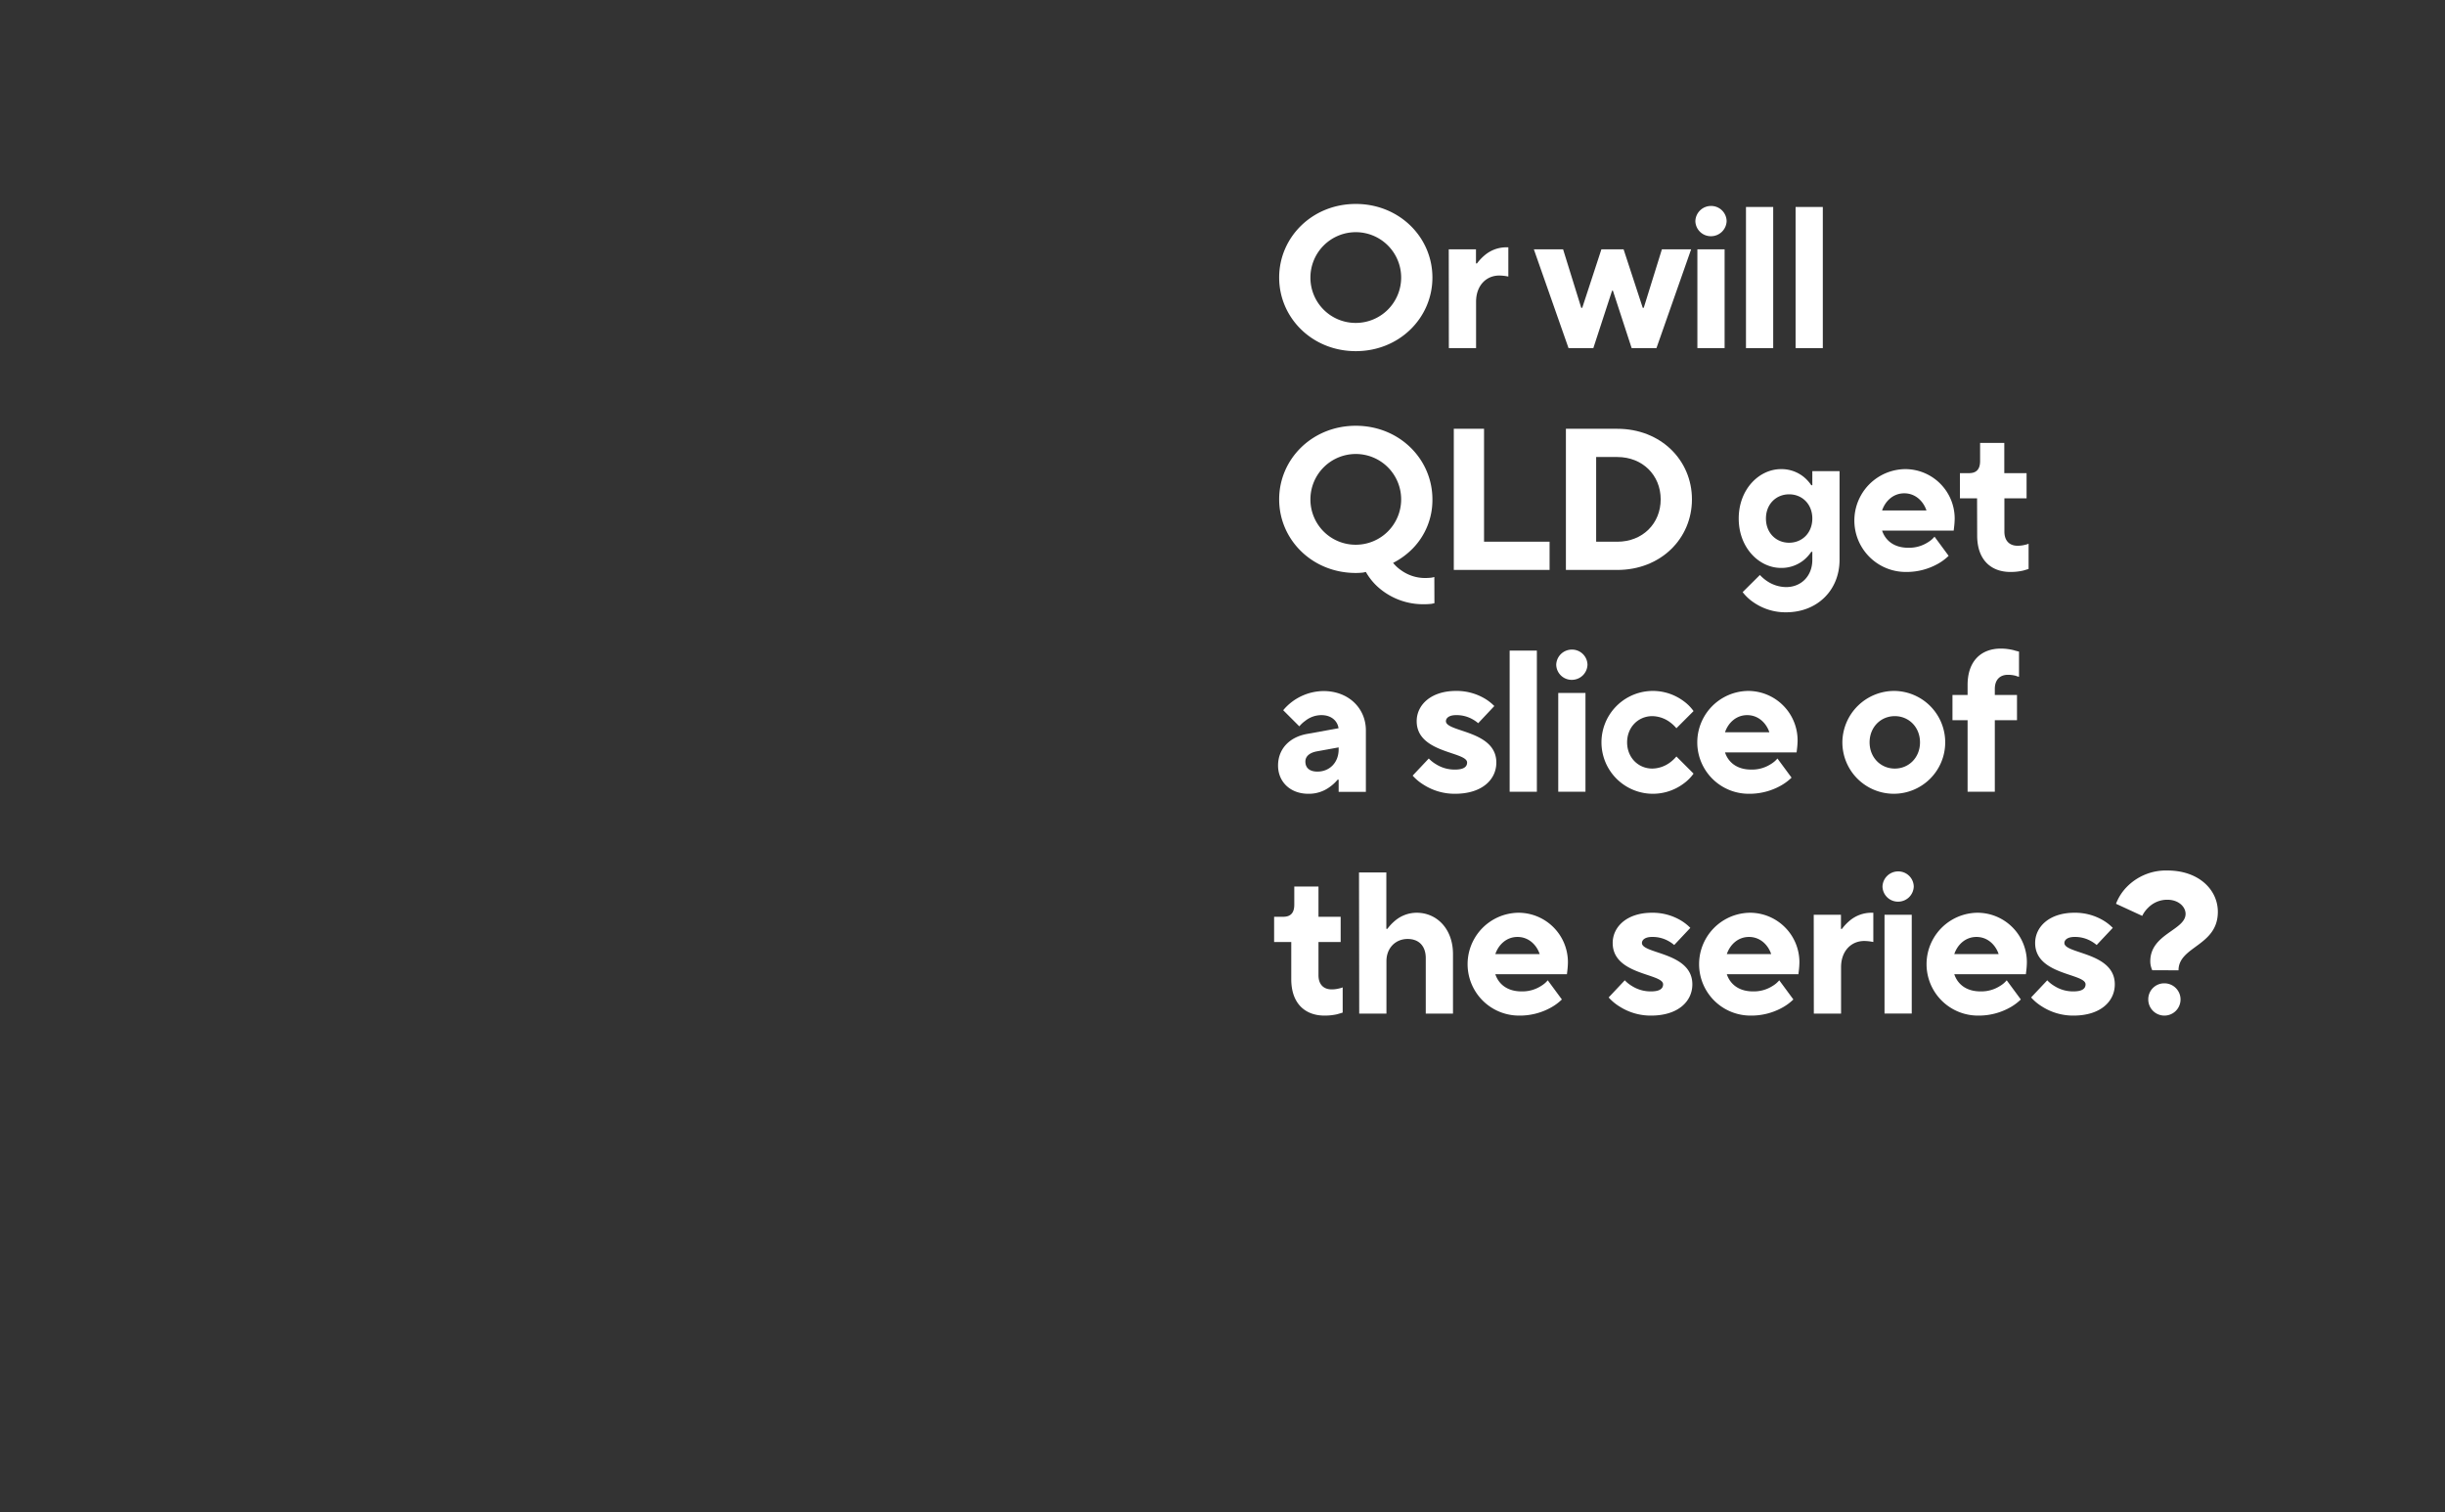 <svg id="Layer_1" data-name="Layer 1" xmlns="http://www.w3.org/2000/svg" viewBox="0 0 970 600"><rect x="0" y="0" width="970" height="600" fill="#333333" stroke="none"/><defs><style>.cls-1{fill:#fff;}</style></defs><path class="cls-1" d="M537.88,80.91c17.28,0,30.4,13.2,30.4,29.2s-13.12,29.2-30.4,29.2-30.4-13.2-30.4-29.2S520.6,80.91,537.88,80.91Zm0,47.2a18,18,0,1,0-18-18A17.93,17.93,0,0,0,537.88,128.11Z"/><path class="cls-1" d="M574.76,98.91h10.8v5.6h.4a18.74,18.74,0,0,1,3-3.2,13.34,13.34,0,0,1,8.64-3.2h.8v11.6l-.88-.16a18.86,18.86,0,0,0-2.72-.24c-5.2,0-9.2,4-9.2,10.4v18.4h-10.8Z"/><path class="cls-1" d="M608.52,98.91h11.6l7.2,23.2h.4l7.6-23.2h8.8l7.6,23.2h.4l7.2-23.2h11.6l-13.76,39.2h-9.84l-7.44-22.8h-.32l-7.44,22.8h-9.84Z"/><path class="cls-1" d="M678.84,81.71a6.13,6.13,0,0,1,6.16,6,6.2,6.2,0,0,1-6.24,6,6.13,6.13,0,0,1-6.16-6A6.2,6.2,0,0,1,678.84,81.71Zm-5.44,17.2h10.8v39.2H673.4Z"/><path class="cls-1" d="M692.68,82.11h10.8v56h-10.8Z"/><path class="cls-1" d="M712.36,82.11h10.8v56h-10.8Z"/><path class="cls-1" d="M569.08,239.31l-1.12.24a25.66,25.66,0,0,1-2.88.16,26.83,26.83,0,0,1-17.92-6.4,23.75,23.75,0,0,1-5.28-6.4l-1.12.24a25.66,25.66,0,0,1-2.88.16c-17.28,0-30.4-13.2-30.4-29.2s13.12-29.2,30.4-29.2,30.4,13.2,30.4,29.2a27.48,27.48,0,0,1-7.84,19.52,29.81,29.81,0,0,1-7.76,5.68,15,15,0,0,0,3.28,3,16.2,16.2,0,0,0,9.52,3,21.81,21.81,0,0,0,2.56-.16l1-.24Zm-31.2-23.2a18,18,0,1,0-18-18A17.93,17.93,0,0,0,537.88,216.11Z"/><path class="cls-1" d="M576.76,170.11h12v44.8h26v11.2h-38Z"/><path class="cls-1" d="M621.24,170.11h20.4c17.2,0,29.6,12.4,29.6,28s-12.4,28-29.6,28h-20.4Zm20.4,44.8c10,0,17.2-7.2,17.2-16.8s-7.2-16.8-17.2-16.8h-8.4v33.6Z"/><path class="cls-1" d="M698.2,228.11a16.37,16.37,0,0,0,2.8,2.4,13.82,13.82,0,0,0,7.6,2.4c6,0,10.4-4.4,10.4-10.8v-3.2h-.4a15.58,15.58,0,0,1-2.88,3.2,14.06,14.06,0,0,1-9.12,3.2c-8.72,0-16.8-8-16.8-19.6s8.08-19.6,16.8-19.6a14.06,14.06,0,0,1,9.12,3.2,15.58,15.58,0,0,1,2.88,3.2h.4v-5.6h10.8v35.2c0,12-8.8,20.8-21.2,20.8a22.23,22.23,0,0,1-13-4,18.46,18.46,0,0,1-4.24-4Zm20.8-22.4c0-5.68-4-9.6-9.2-9.6s-9.2,3.92-9.2,9.6,4,9.6,9.2,9.6S719,211.39,719,205.71Z"/><path class="cls-1" d="M773.08,220.51a20.2,20.2,0,0,1-4.32,3.2,25.36,25.36,0,0,1-12.48,3.2,20.4,20.4,0,1,1-.4-40.8,19.63,19.63,0,0,1,19.6,19.6,31.3,31.3,0,0,1-.24,3.44l-.16,1.36h-28.4c1.2,3.6,4.4,6.8,10.4,6.8a13.77,13.77,0,0,0,7.76-2.16,10.31,10.31,0,0,0,2.64-2.24Zm-8.8-18c-1.2-3.6-4.32-6.8-8.8-6.8s-7.6,3.2-8.8,6.8Z"/><path class="cls-1" d="M784.36,197.71h-6.8v-10h3.6c3,0,4.4-1.6,4.4-4.8v-7.2h9.6v12H804v10h-8.8v13.2c0,3.6,2,5.6,5.2,5.6a11.83,11.83,0,0,0,3.12-.4,6,6,0,0,0,1.28-.4v10c-.64.24-1.36.4-2.08.64a22.16,22.16,0,0,1-5.12.56c-8,0-13.2-5.12-13.2-14.4Z"/><path class="cls-1" d="M531.08,309.31h-.4a16.37,16.37,0,0,1-3,2.8,13.89,13.89,0,0,1-8.64,2.8c-7.2,0-12-4.8-12-11.2s4.32-11.28,11.6-12.56l12.4-2.24c-.4-2.8-2.72-5.2-6.8-5.2A10.31,10.31,0,0,0,517.8,286a12,12,0,0,0-2.32,2.16l-6.4-6.4a21.11,21.11,0,0,1,16-7.6c10,0,16.8,6.88,16.8,15.6v24.4h-10.8Zm0-12.8-8.8,1.6c-2.8.56-4.4,2-4.4,4,0,2.48,1.6,4,4.8,4,4.8,0,8.4-3.6,8.4-8.8Z"/><path class="cls-1" d="M566.84,300.91a12.77,12.77,0,0,0,2.8,2.24,13.81,13.81,0,0,0,7.6,2.16c3.6,0,4.8-1.2,4.8-2.8,0-4.4-20-3.6-20-16.4,0-6.4,5.6-12,15.6-12a21.9,21.9,0,0,1,11.36,3,18.71,18.71,0,0,1,3.84,3l-6.4,6.8a13.12,13.12,0,0,0-2.32-1.6,12.84,12.84,0,0,0-6.48-1.6c-2.8,0-4,1.2-4,2.4,0,4.4,20,3.6,20,16.4,0,6.72-5.6,12.4-16.4,12.4a22.89,22.89,0,0,1-12.48-3.6,19.15,19.15,0,0,1-4.32-3.6Z"/><path class="cls-1" d="M598.92,258.11h10.8v56h-10.8Z"/><path class="cls-1" d="M623.64,257.71a6.13,6.13,0,0,1,6.16,6,6.2,6.2,0,0,1-6.24,6,6.13,6.13,0,0,1-6.16-6A6.2,6.2,0,0,1,623.64,257.71Zm-5.44,17.2H629v39.2H618.2Z"/><path class="cls-1" d="M671.88,306.91a17.25,17.25,0,0,1-4,4,20.4,20.4,0,1,1,0-32.8,17.25,17.25,0,0,1,4,4l-6.8,6.8a14.66,14.66,0,0,0-2.56-2.4,12.12,12.12,0,0,0-7-2.4c-5.6,0-10,4.4-10,10.4s4.4,10.4,10,10.4a12.12,12.12,0,0,0,7-2.4,14.66,14.66,0,0,0,2.56-2.4Z"/><path class="cls-1" d="M710.76,308.51a20.2,20.2,0,0,1-4.32,3.2,25.36,25.36,0,0,1-12.48,3.2,20.4,20.4,0,1,1-.4-40.8,19.63,19.63,0,0,1,19.6,19.6,31.3,31.3,0,0,1-.24,3.44l-.16,1.36h-28.4c1.2,3.6,4.4,6.8,10.4,6.8a13.77,13.77,0,0,0,7.76-2.16,10.31,10.31,0,0,0,2.64-2.24Zm-8.8-18c-1.2-3.6-4.32-6.8-8.8-6.8s-7.6,3.2-8.8,6.8Z"/><path class="cls-1" d="M751.72,274.11a20.4,20.4,0,1,1-20.8,20.4A20.57,20.57,0,0,1,751.72,274.11Zm10,20.4c0-6-4.4-10.4-10-10.4s-10,4.4-10,10.4,4.4,10.4,10,10.4S761.72,300.51,761.72,294.51Z"/><path class="cls-1" d="M780.6,285.71h-6v-10h6v-4c0-9.28,5.2-14.4,13.2-14.4a21.68,21.68,0,0,1,5.12.64c.72.24,1.44.4,2.08.56v10a11.39,11.39,0,0,1-1.28-.4,11.83,11.83,0,0,0-3.12-.4c-3.2,0-5.2,2-5.2,5.6v2.4h8.8v10h-8.8v28.4H780.6Z"/><path class="cls-1" d="M512.28,373.71h-6.8v-10h3.6c3,0,4.4-1.6,4.4-4.8v-7.2h9.6v12h8.8v10h-8.8v13.2c0,3.6,2,5.6,5.2,5.6a11.83,11.83,0,0,0,3.12-.4,6,6,0,0,0,1.28-.4v10c-.64.24-1.36.4-2.08.64a22.16,22.16,0,0,1-5.12.56c-8,0-13.2-5.12-13.2-14.4Z"/><path class="cls-1" d="M539.16,346.11H550v22.4h.4a18.74,18.74,0,0,1,3-3.2,13.34,13.34,0,0,1,8.64-3.2c8,0,14.4,6.4,14.4,16.4v23.6h-10.8v-22c0-4.8-2.72-7.6-7.2-7.6-4.8,0-8.4,3.6-8.4,8.8v20.8h-10.8Z"/><path class="cls-1" d="M619.64,396.51a20.2,20.2,0,0,1-4.32,3.2,25.36,25.36,0,0,1-12.48,3.2,20.4,20.4,0,1,1-.4-40.8,19.63,19.63,0,0,1,19.6,19.6,31.3,31.3,0,0,1-.24,3.44l-.16,1.36h-28.4c1.2,3.6,4.4,6.8,10.4,6.8a13.77,13.77,0,0,0,7.76-2.16,10.31,10.31,0,0,0,2.64-2.24Zm-8.8-18c-1.2-3.6-4.32-6.8-8.8-6.8s-7.6,3.2-8.8,6.8Z"/><path class="cls-1" d="M644.6,388.91a12.77,12.77,0,0,0,2.8,2.24,13.81,13.81,0,0,0,7.6,2.16c3.6,0,4.8-1.2,4.8-2.8,0-4.4-20-3.6-20-16.4,0-6.4,5.6-12,15.6-12a21.9,21.9,0,0,1,11.36,3,18.71,18.71,0,0,1,3.84,3l-6.4,6.8a13.12,13.12,0,0,0-2.32-1.6,12.84,12.84,0,0,0-6.48-1.6c-2.8,0-4,1.2-4,2.4,0,4.4,20,3.6,20,16.4,0,6.72-5.6,12.4-16.4,12.4a22.89,22.89,0,0,1-12.48-3.6,19.15,19.15,0,0,1-4.32-3.6Z"/><path class="cls-1" d="M711.48,396.51a20.2,20.2,0,0,1-4.32,3.2,25.36,25.36,0,0,1-12.48,3.2,20.4,20.4,0,1,1-.4-40.8,19.63,19.63,0,0,1,19.6,19.6,31.3,31.3,0,0,1-.24,3.44l-.16,1.36h-28.4c1.2,3.6,4.4,6.8,10.4,6.8a13.77,13.77,0,0,0,7.76-2.16,10.31,10.31,0,0,0,2.64-2.24Zm-8.8-18c-1.2-3.6-4.32-6.8-8.8-6.8s-7.6,3.2-8.8,6.8Z"/><path class="cls-1" d="M719.56,362.91h10.8v5.6h.4a18.74,18.74,0,0,1,3-3.2,13.34,13.34,0,0,1,8.64-3.2h.8v11.6l-.88-.16a18.86,18.86,0,0,0-2.72-.24c-5.2,0-9.2,4-9.2,10.4v18.4h-10.8Z"/><path class="cls-1" d="M753.08,345.71a6.13,6.13,0,0,1,6.16,6,6.2,6.2,0,0,1-6.24,6,6.13,6.13,0,0,1-6.16-6A6.2,6.2,0,0,1,753.08,345.71Zm-5.44,17.2h10.8v39.2h-10.8Z"/><path class="cls-1" d="M801.72,396.51a20.2,20.2,0,0,1-4.32,3.2,25.36,25.36,0,0,1-12.48,3.2,20.4,20.4,0,1,1-.4-40.8,19.63,19.63,0,0,1,19.6,19.6,31.3,31.3,0,0,1-.24,3.44l-.16,1.36h-28.4c1.2,3.6,4.4,6.8,10.4,6.8a13.77,13.77,0,0,0,7.76-2.16,10.31,10.31,0,0,0,2.64-2.24Zm-8.8-18c-1.2-3.6-4.32-6.8-8.8-6.8s-7.6,3.2-8.8,6.8Z"/><path class="cls-1" d="M812.2,388.91a12.77,12.77,0,0,0,2.8,2.24,13.81,13.81,0,0,0,7.6,2.16c3.6,0,4.8-1.2,4.8-2.8,0-4.4-20-3.6-20-16.4,0-6.4,5.6-12,15.6-12a21.9,21.9,0,0,1,11.36,3,18.71,18.71,0,0,1,3.84,3l-6.4,6.8a13.12,13.12,0,0,0-2.32-1.6,12.84,12.84,0,0,0-6.48-1.6c-2.8,0-4,1.2-4,2.4,0,4.4,20,3.6,20,16.4,0,6.72-5.6,12.4-16.4,12.4a22.89,22.89,0,0,1-12.48-3.6,19.15,19.15,0,0,1-4.32-3.6Z"/><path class="cls-1" d="M853.88,384.91a4,4,0,0,1-.4-1,7.81,7.81,0,0,1-.4-2.56c0-10.88,14-12.32,14-18.8,0-2.8-2.8-5.6-7.2-5.6a10.58,10.58,0,0,0-7.68,3.2,11.29,11.29,0,0,0-2.32,3.2l-10.4-4.8a19.48,19.48,0,0,1,4.16-6.56,21.69,21.69,0,0,1,16.24-6.64c12.4,0,20,7.6,20,16.4,0,13.6-15.6,13.6-15.6,23.2Zm4.8,5.2a6.4,6.4,0,1,1-6.4,6.4A6.32,6.32,0,0,1,858.68,390.11Z"/></svg>